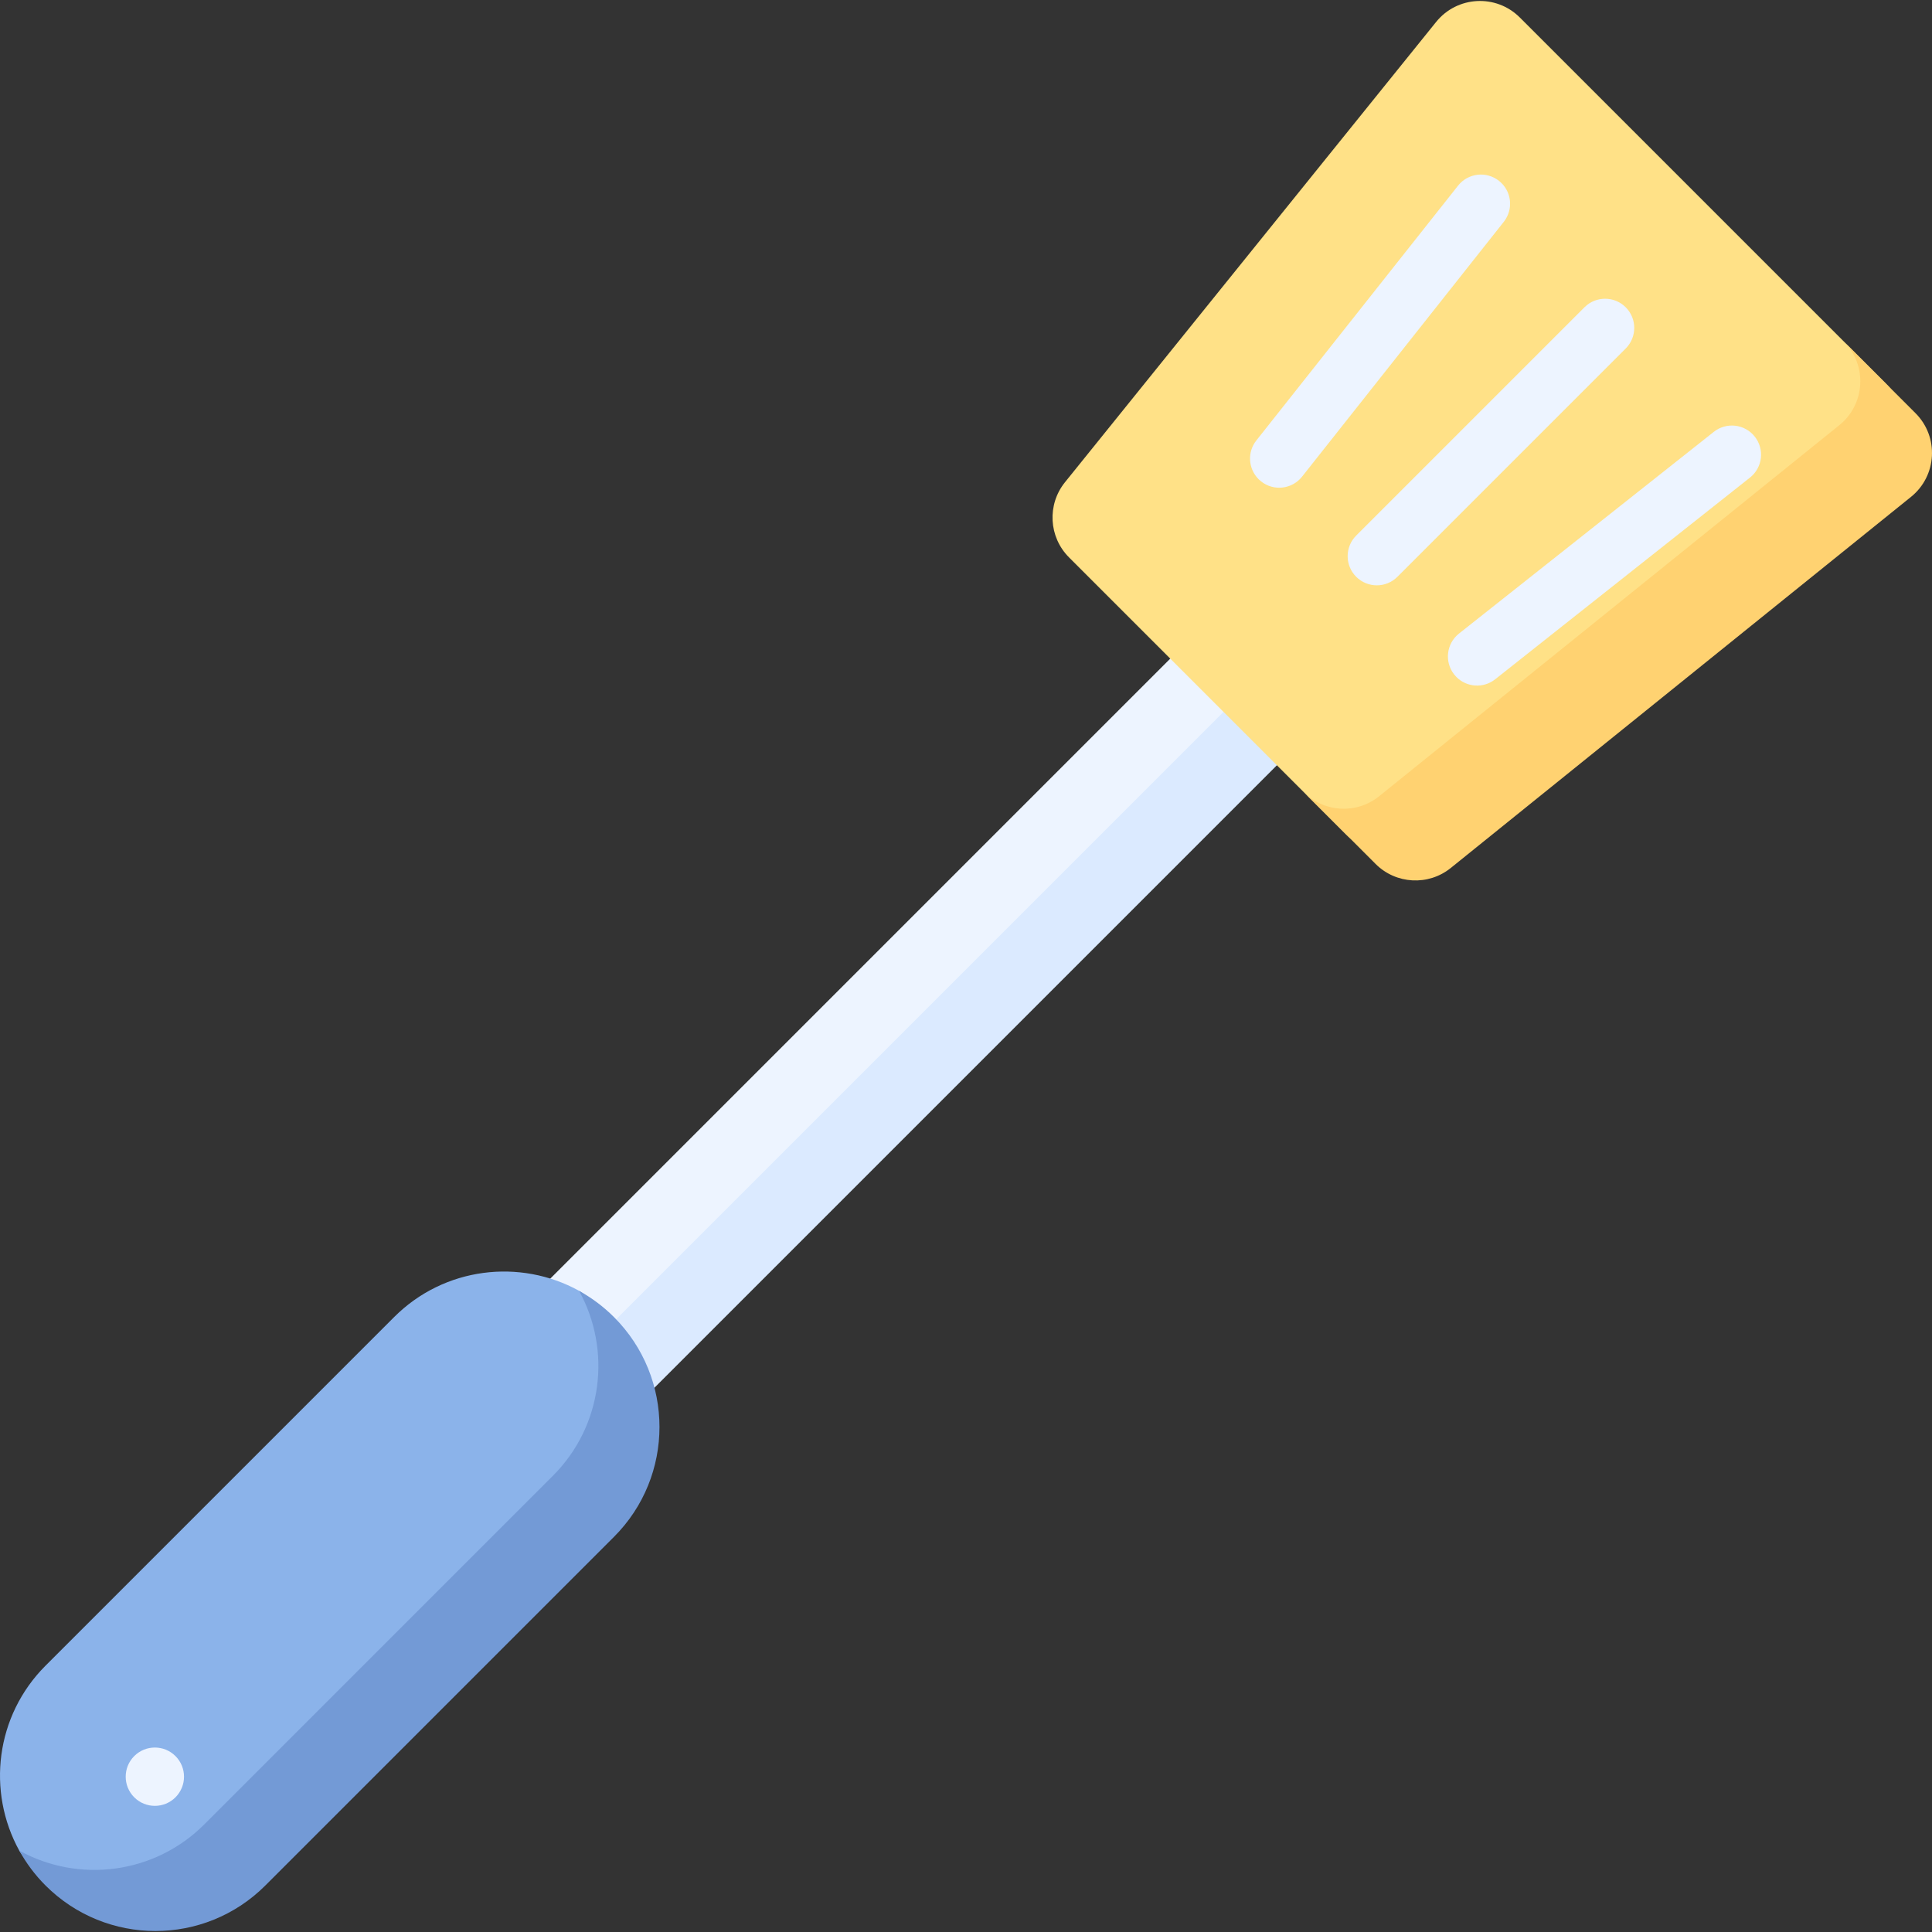 <svg id="Capa_1" enable-background="new 0 0 497 497" height="512" viewBox="0 0 497 497" width="512" xmlns="http://www.w3.org/2000/svg"><rect x="0" y="0" width="497" height="497" fill="#333333" stroke="none"/><g><path d="m144.389 353.544-13.731-13.73 195-195 13.731 13.73-17.713 31.513z" fill="#edf4ff"/><path d="m235.509 123.559h19.418v285.772h-19.418z" fill="#dbeaff" transform="matrix(.707 .707 -.707 .707 260.228 -95.356)"/><path d="m485.242 98.773-94.277-94.277c-6.091-6.091-16.119-5.555-21.527 1.151l-95.468 118.397c-4.648 5.764-4.202 14.106 1.034 19.342l71.348 71.348c5.236 5.236 13.578 5.682 19.342 1.034l118.397-95.468c6.706-5.407 7.242-15.436 1.151-21.527z" fill="#ffe187"/><path d="m491.605 127.814-118.397 95.468c-5.764 4.648-14.106 4.202-19.342-1.034l-18.443-18.443c5.236 5.236 13.577 5.682 19.342 1.034l118.397-95.468c6.706-5.407 7.242-15.435 1.151-21.526l18.443 18.443c6.091 6.09 5.555 16.119-1.151 21.526z" fill="#ffd271"/><path d="m156.524 340.224c-2.727-2.727-4.335-6.391-7.55-8.166-15.197-8.387-34.695-6.137-47.583 6.752l-89.68 89.68c-12.888 12.888-15.139 32.386-6.752 47.583 1.774 3.215 6.146 4.116 8.873 6.843l-.707.707c15.615 15.615 38.104 15.615 53.719 0l89.68-89.68c15.615-15.615 15.615-38.104 0-53.719z" fill="#8bb3ea"/><path d="m157.938 338.81c-2.727-2.727-5.754-4.967-8.97-6.741 8.387 15.197 6.147 34.689-6.741 47.577l-89.68 89.68c-12.888 12.888-32.381 15.128-47.577 6.741 1.774 3.215 4.014 6.243 6.741 8.97 15.615 15.615 40.932 15.615 56.547 0l89.68-89.68c15.615-15.615 15.615-40.932 0-56.547z" fill="#739ad6"/><path d="m34.532 462.352c-2.929-2.929-2.929-7.678 0-10.607 2.929-2.929 7.678-2.929 10.607 0 2.929 2.929 2.929 7.678 0 10.607-2.929 2.929-7.678 2.929-10.607 0z" fill="#edf4ff"/><g><path d="m323.759 123.26c-2.655-2.655-2.957-6.937-.57-9.952l51.893-65.555c2.571-3.248 7.288-3.797 10.536-1.226 3.251 2.574 3.796 7.289 1.226 10.536l-51.893 65.555c-2.571 3.248-7.288 3.797-10.535 1.226-.234-.185-.452-.38-.657-.584z" fill="#edf4ff"/></g><g><path d="m348.876 148.376c-2.929-2.929-2.929-7.678 0-10.607l58.724-58.724c2.929-2.929 7.678-2.929 10.607 0s2.929 7.678 0 10.607l-58.724 58.724c-2.929 2.929-7.678 2.929-10.607 0z" fill="#edf4ff"/></g><g><path d="m374.674 174.174c-.205-.205-.399-.423-.583-.655-2.571-3.247-2.022-7.964 1.226-10.535l65.555-51.893c3.248-2.571 7.963-2.024 10.535 1.226 2.571 3.248 2.022 7.964-1.226 10.535l-65.555 51.893c-3.016 2.386-7.298 2.083-9.952-.571z" fill="#edf4ff"/></g></g></svg>